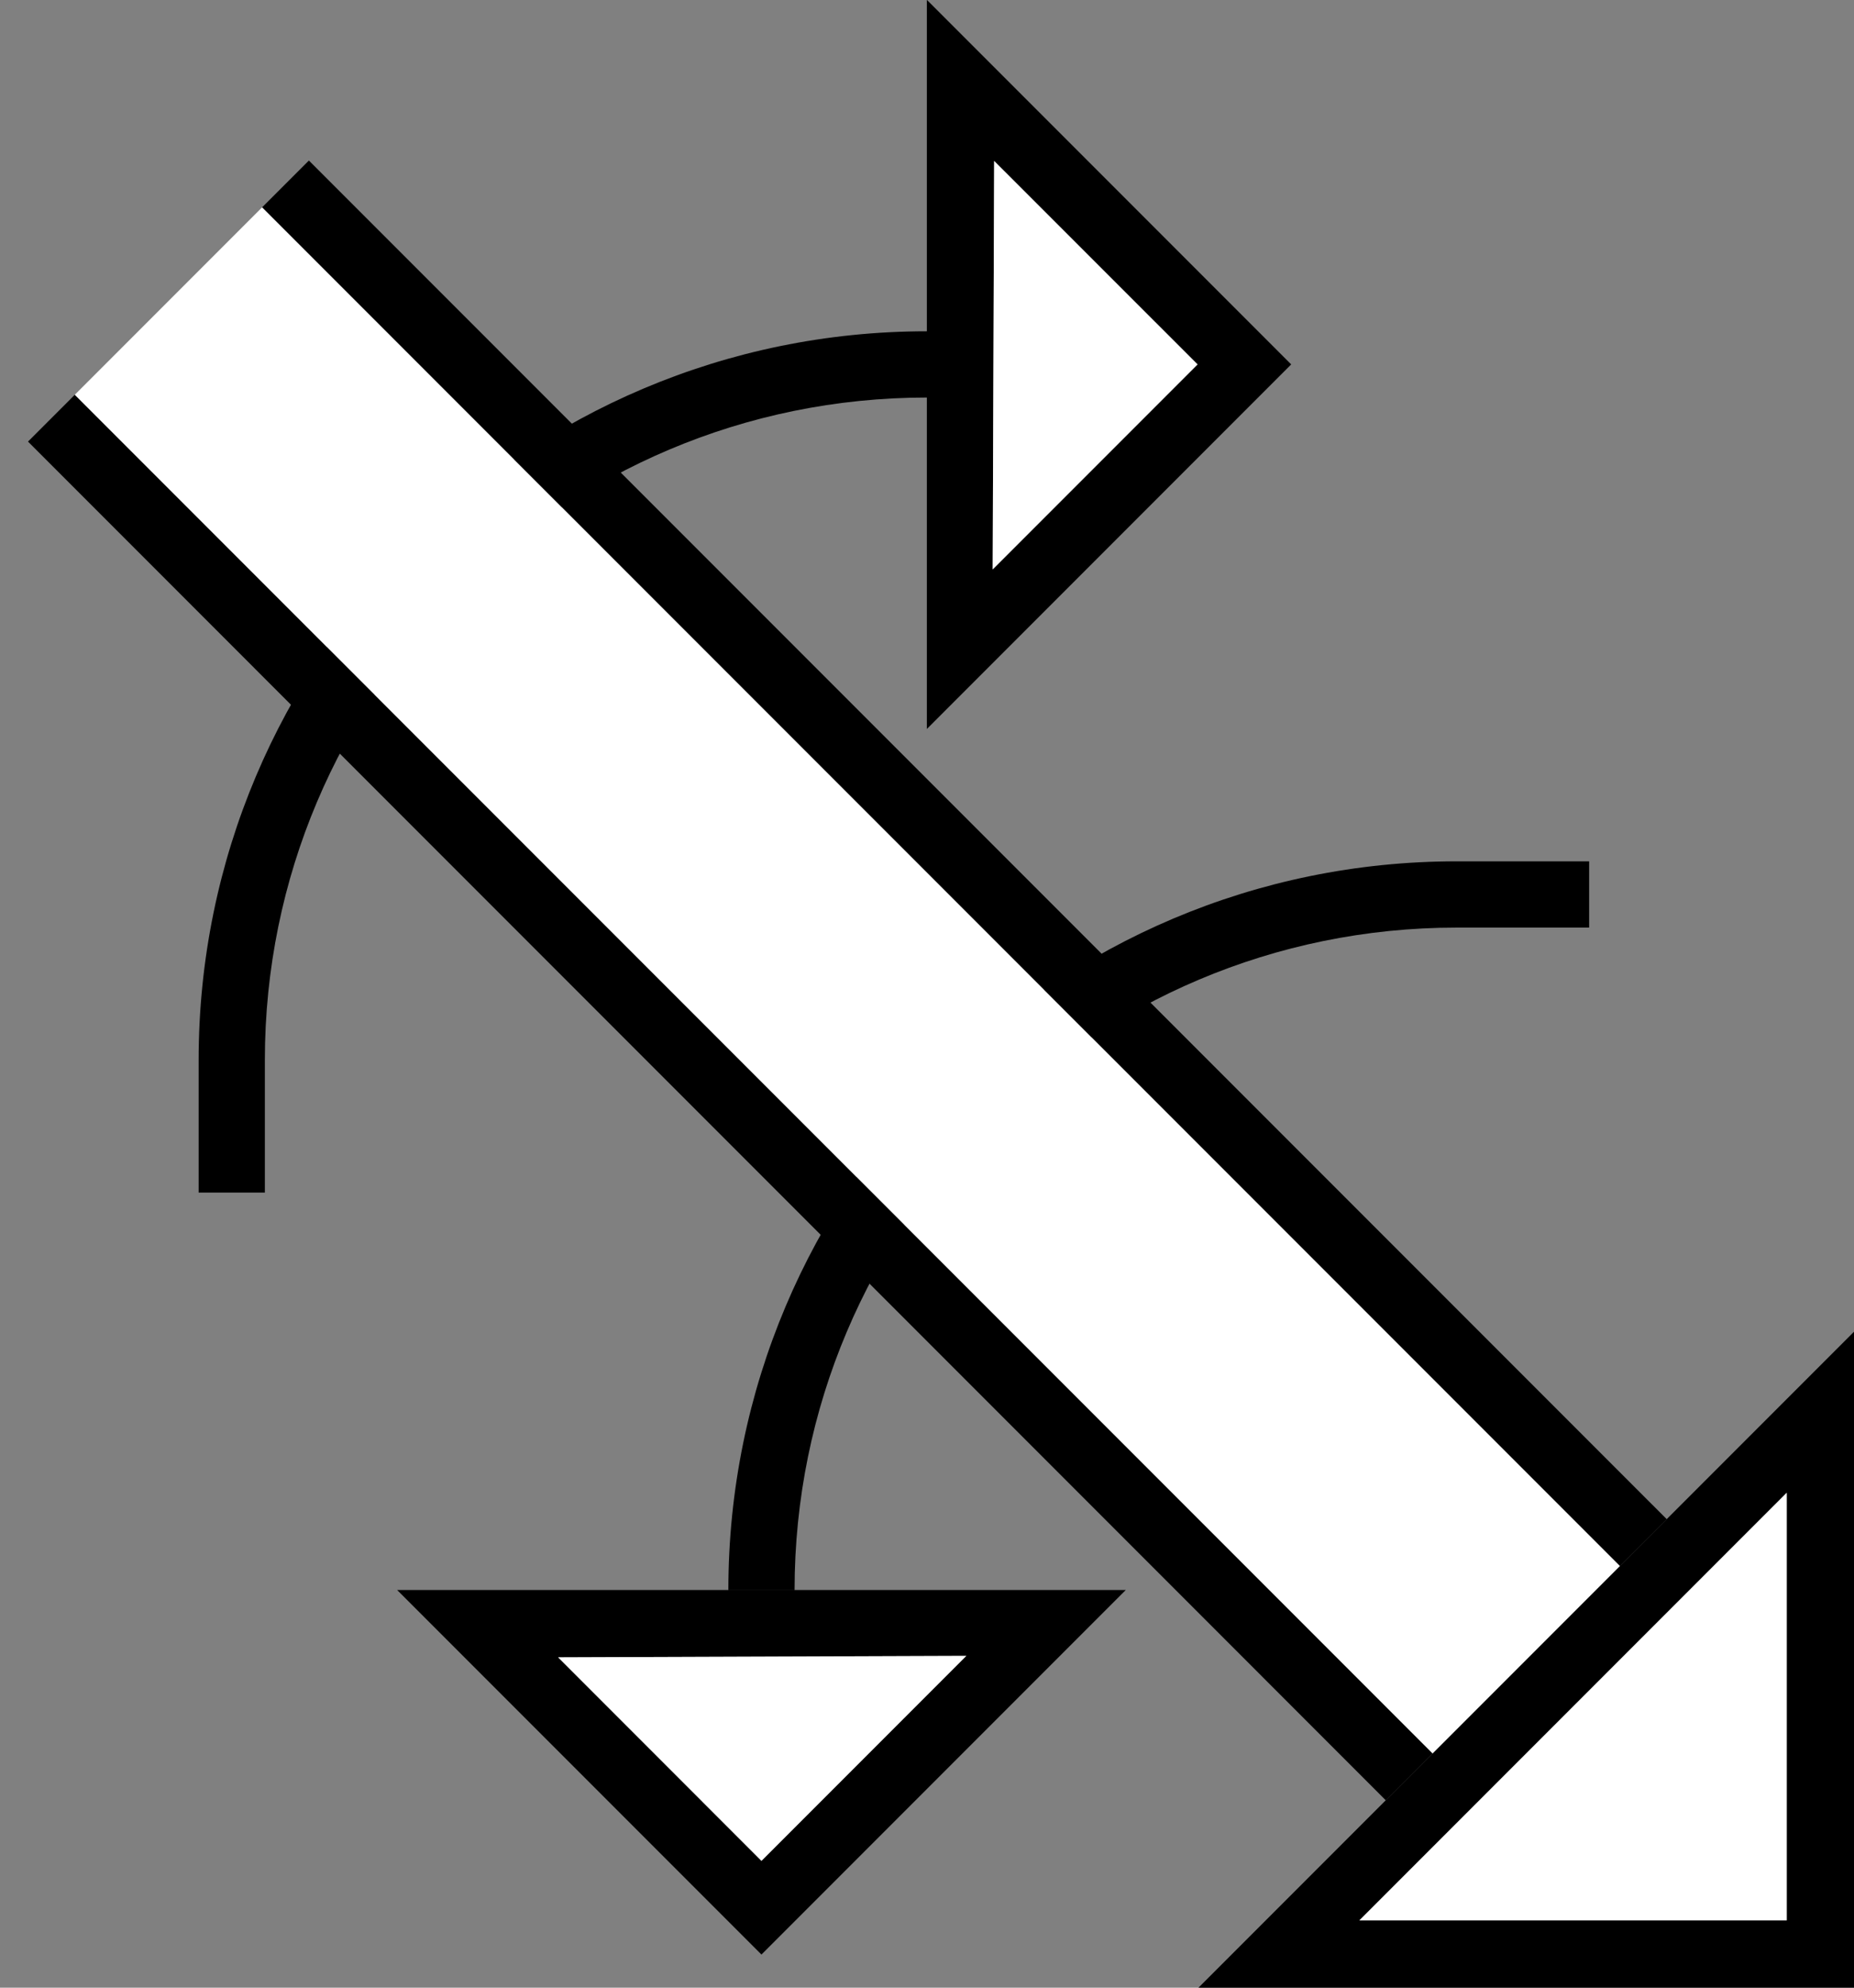 <svg xmlns="http://www.w3.org/2000/svg" version="1.0" width="28" height="30"><rect width="100%" height="100%" fill="#808080" stroke="none"/><path d="M24.464 23.636L3.958 3.13l.707-.707 20.507 20.506-.708.707z"/><path d="M22 13c-6.075 0-11 4.925-11 11h1c0-5.523 4.477-10 10-10h2v-1h-2z"/><path d="M20.929 27.172L.423 6.665l.707-.707 20.506 20.506-.707.708zM17.002 23.998H5.998L11.5 29.5l5.502-5.502zm-2.408.994L11.5 28.086l-3.071-3.072 6.165-.022z"/><path d="M18.1 30H28v-9.9L18.1 30zm2.431-1.016l6.453-6.453v6.453H20.53z"/><path d="M20.531 28.984h6.453V22.53l-6.453 6.453zM14.594 24.992l-6.165.022 3.071 3.072 3.094-3.094z" fill="#fff"/><path d="M3 16C3 9.925 7.925 5 14 5v1C8.477 6 4 10.477 4 16v2H3v-2z"/><path d="M21.636 26.464L1.13 5.958 3.958 3.13l20.506 20.506-2.828 2.828z" fill="#fff"/><path d="M13.998 11.002V-.002L19.5 5.5l-5.502 5.502zm.994-2.408L18.086 5.5l-3.072-3.071-.022 6.165z"/><path d="M14.992 8.594l.022-6.165L18.086 5.5l-3.094 3.094z" fill="#fff"/></svg>